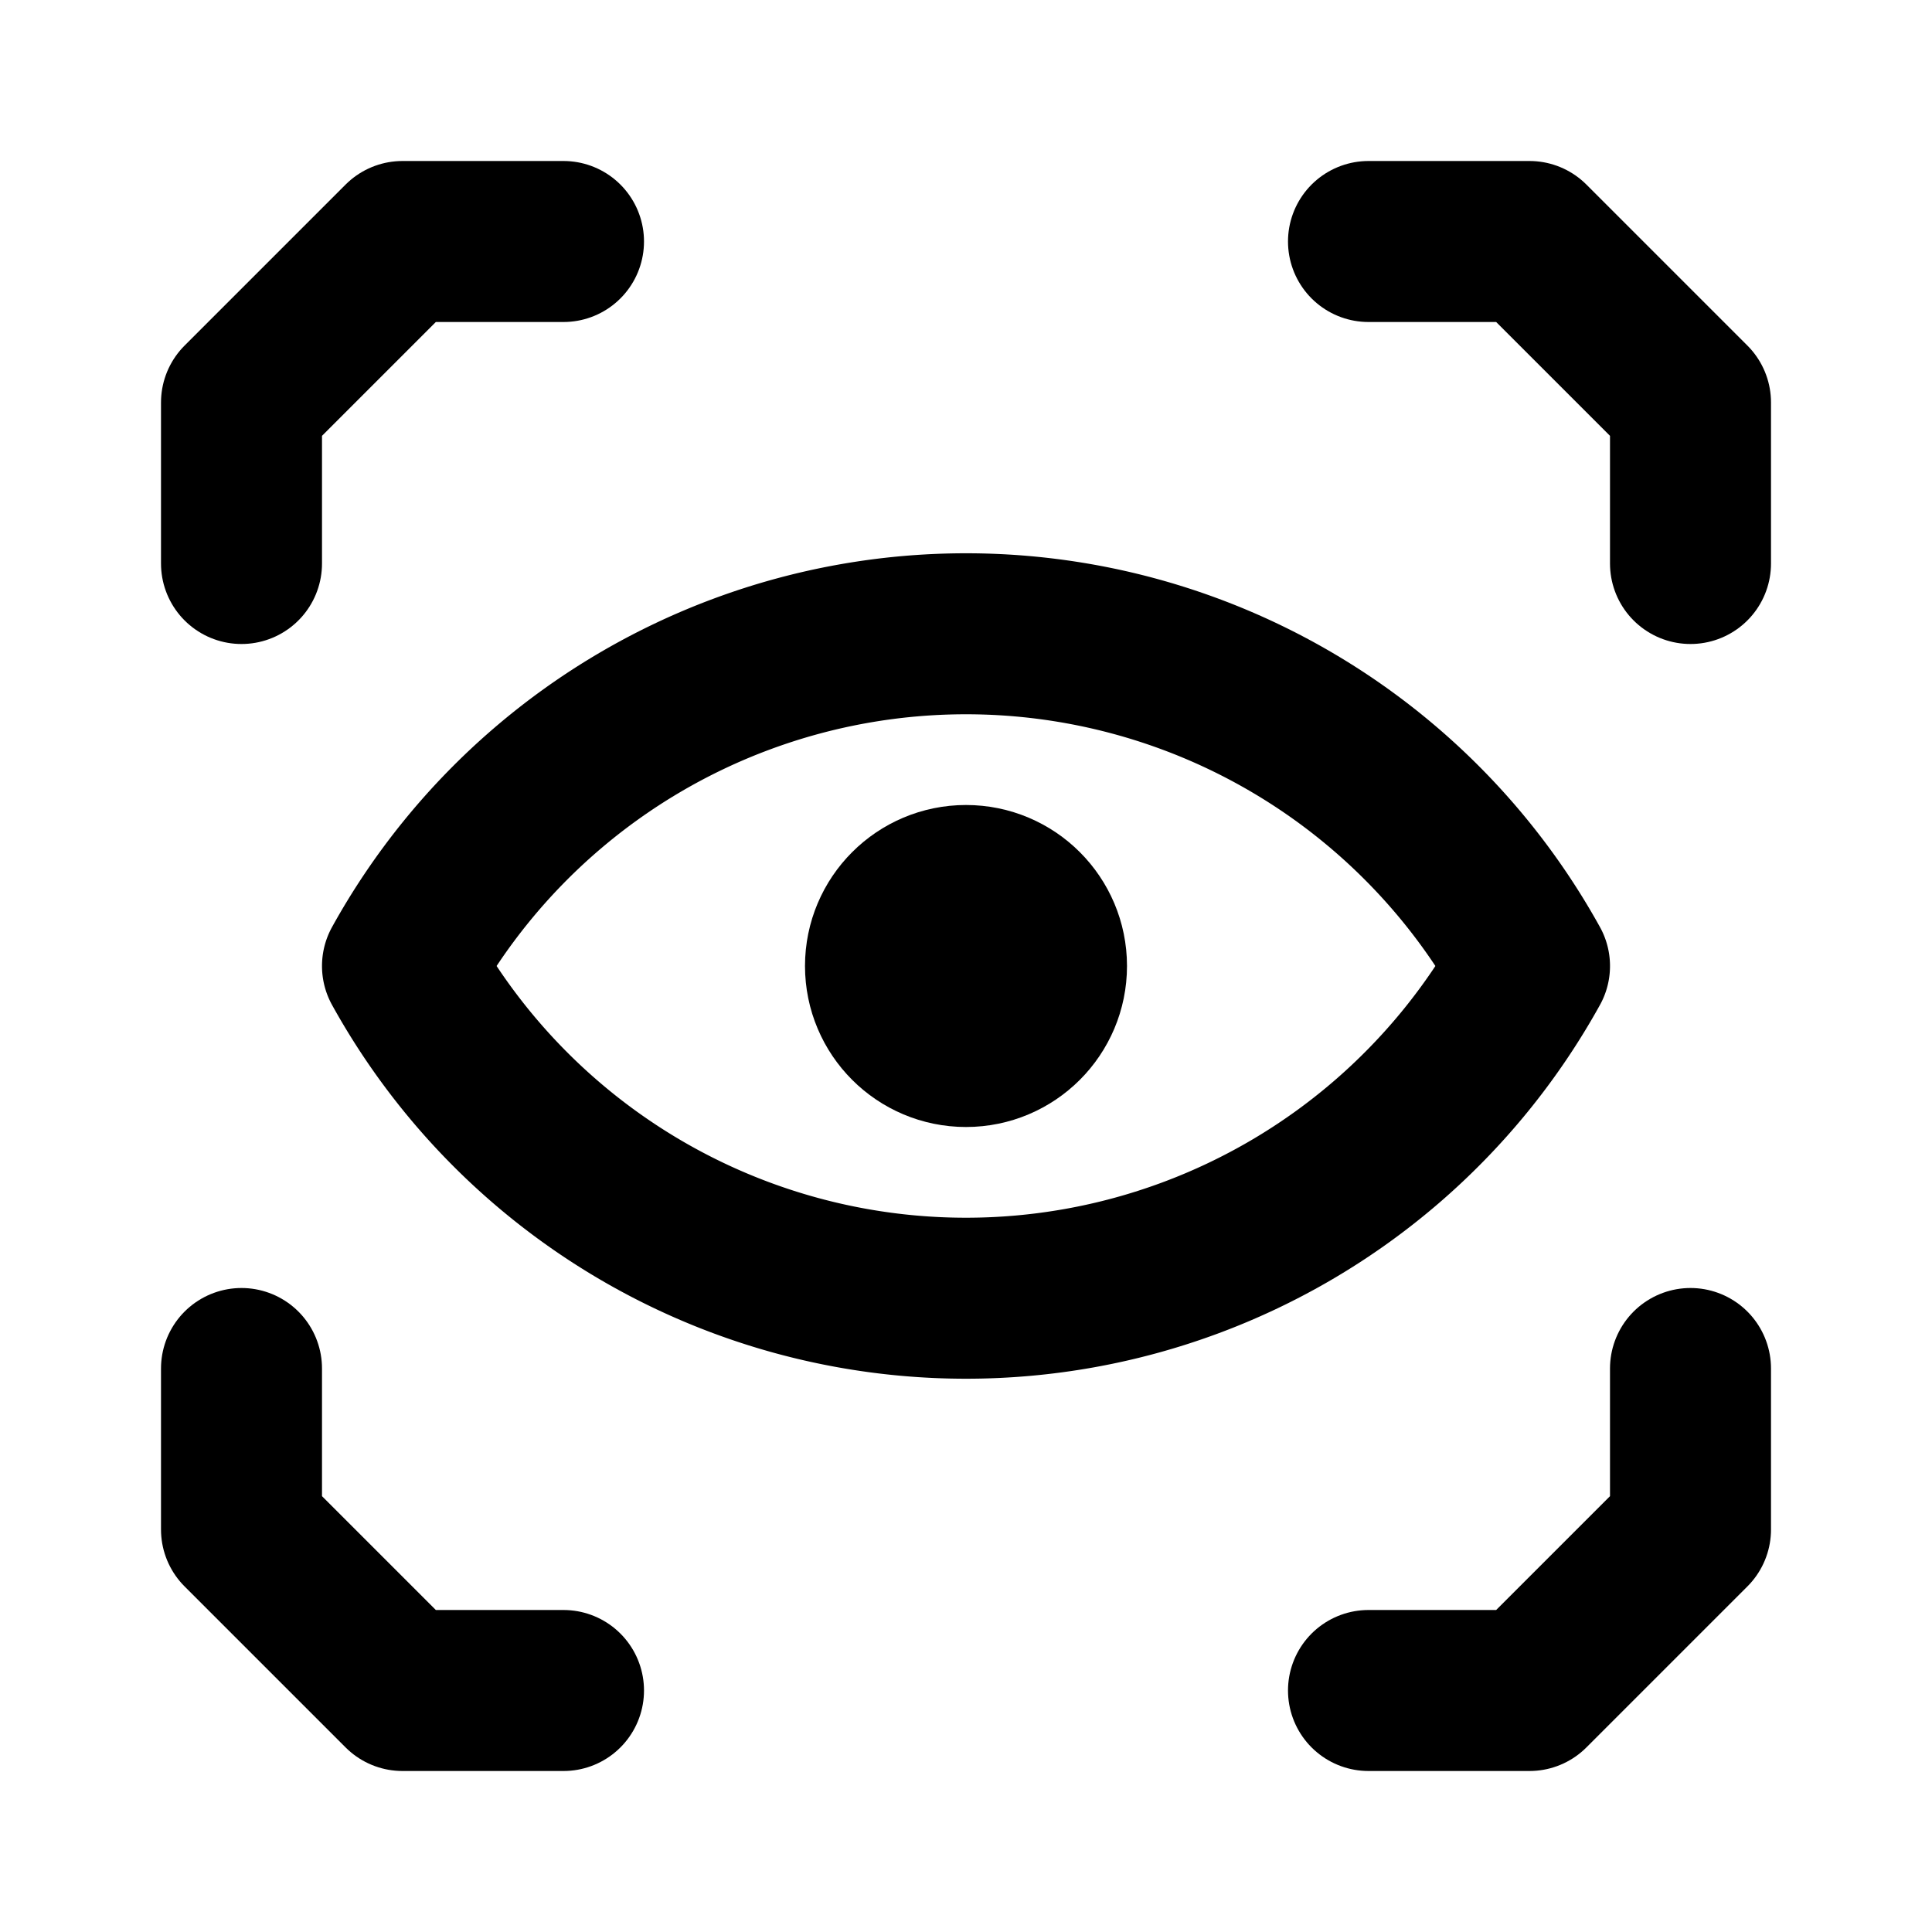 <svg xmlns="http://www.w3.org/2000/svg" width="24" height="24" fill="none" stroke="currentColor" stroke-linecap="round" stroke-linejoin="round" stroke-width="2" viewBox="0 0 24 24"><path d="M3 7V5l2-2h2m10 0h2l2 2v2m0 10v2l-2 2h-2M7 21H5l-2-2v-2"/><circle cx="12" cy="12" r="1"/><path d="M19 12a8 8 0 0 0-14 0h0a8 8 0 0 0 14 0"/></svg>